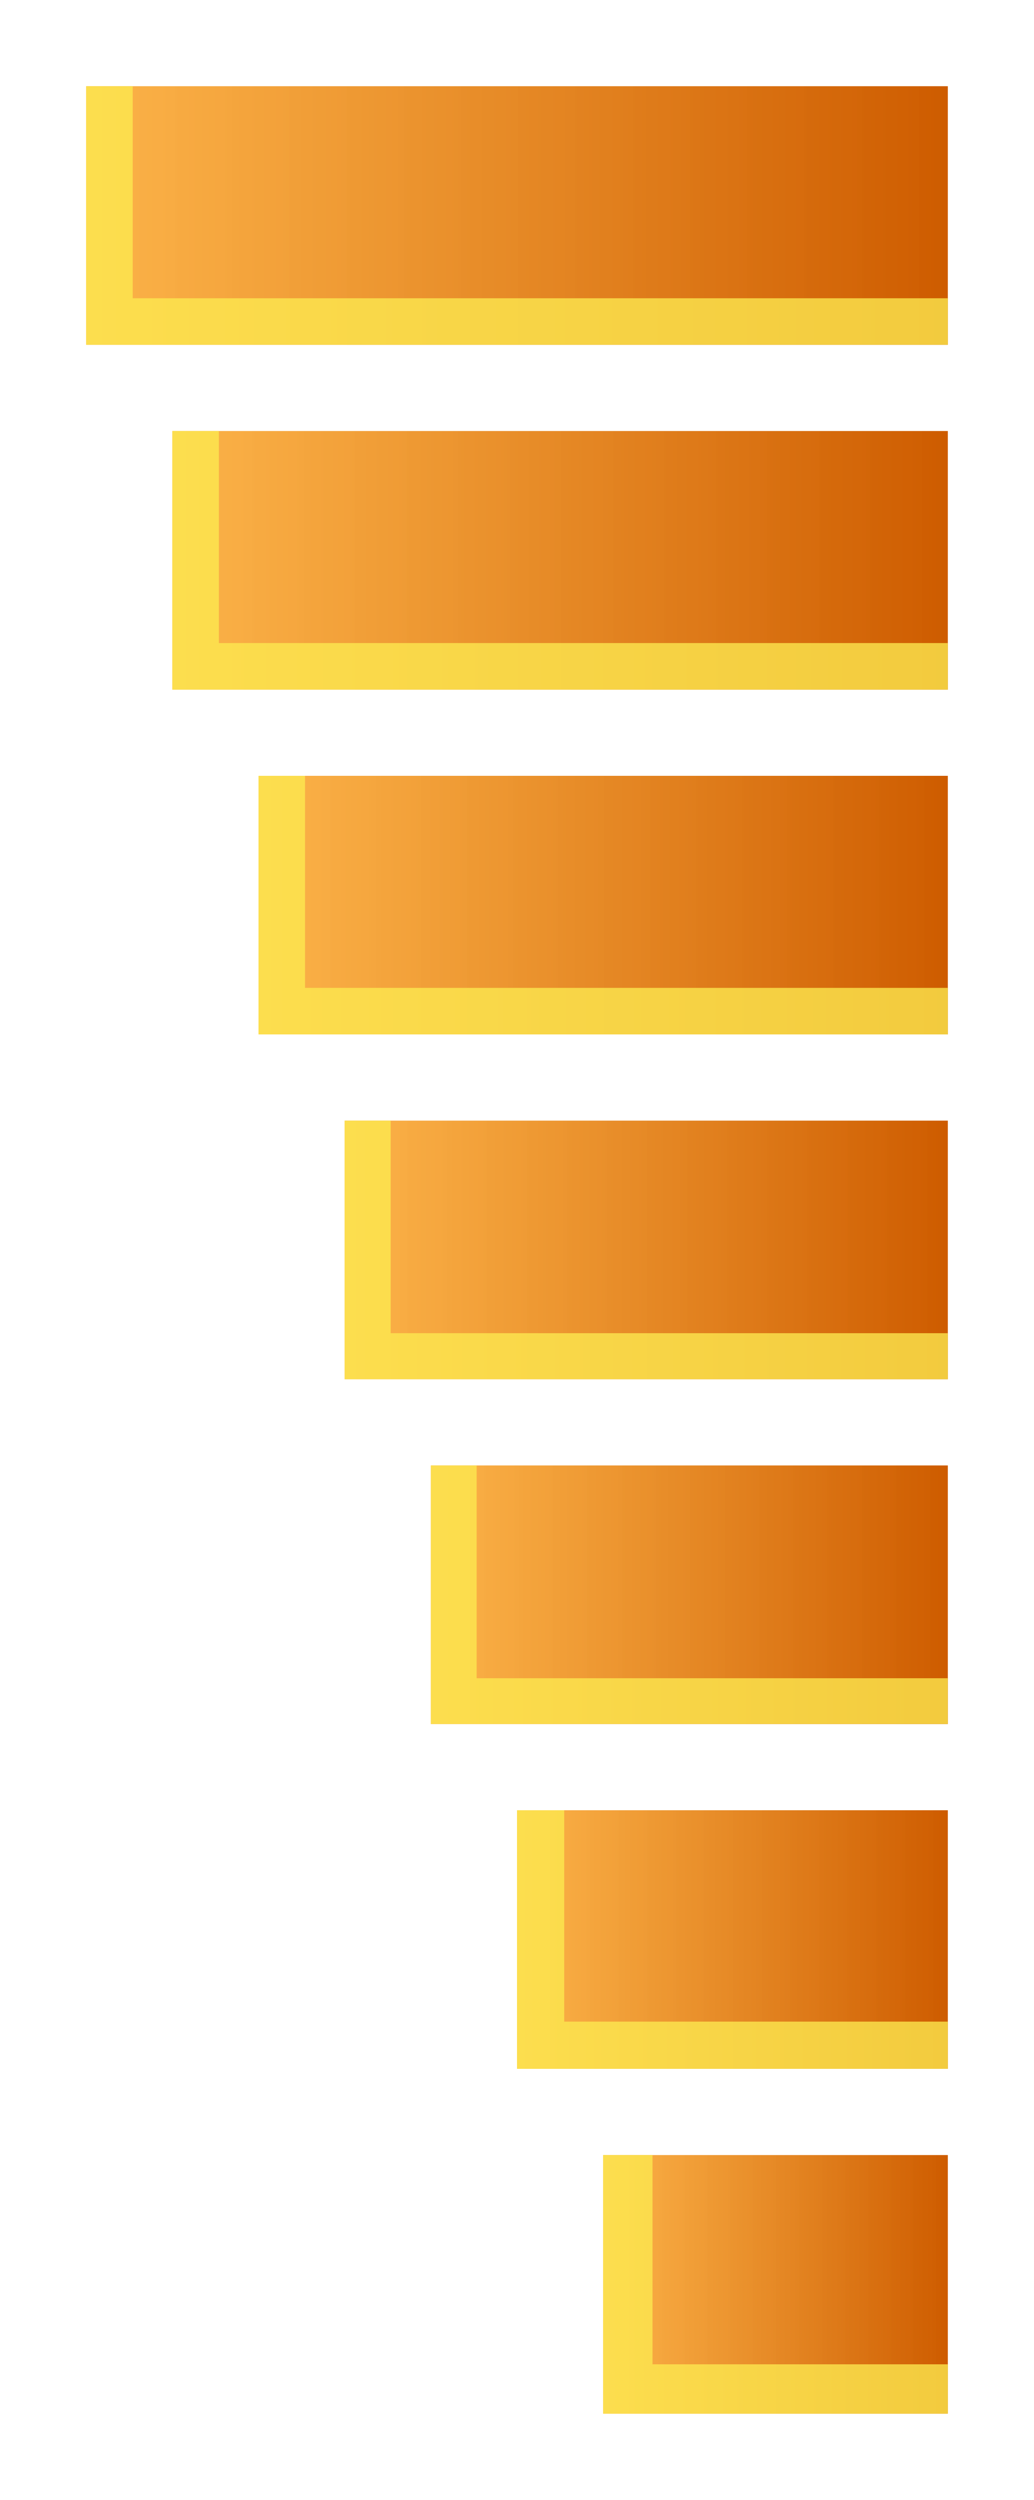 <?xml version="1.0" encoding="UTF-8"?>
<svg xmlns="http://www.w3.org/2000/svg" xmlns:xlink="http://www.w3.org/1999/xlink" contentScriptType="text/ecmascript" width="12" baseProfile="tiny" zoomAndPan="magnify" contentStyleType="text/css" viewBox="0 0 12 29" height="29" preserveAspectRatio="xMidYMid meet" version="1.0">
    <defs>
        <linearGradient xlink:type="simple" xlink:actuate="onLoad" xlink:show="other">
            <stop stop-opacity="1" stop-color="#193a6a" offset="0"/>
            <stop stop-opacity="1" stop-color="#3465a4" offset="1"/>
        </linearGradient>
        <linearGradient x1="0.845" gradientTransform="matrix(1.134,0,0,1,-0.293,-3.936)" y1="2.561" x2="10.991" gradientUnits="userSpaceOnUse" y2="2.561" xlink:type="simple" xlink:actuate="onLoad" xlink:show="other">
            <stop stop-opacity="1" stop-color="#193a6a" offset="0"/>
            <stop stop-opacity="1" stop-color="#3465a4" offset="1"/>
        </linearGradient>
        <linearGradient x1="0.845" gradientTransform="matrix(1.015,0,0,1,12.01,5.3078737e-2)" y1="2.561" x2="10.991" gradientUnits="userSpaceOnUse" y2="2.561" xlink:type="simple" xlink:actuate="onLoad" xlink:show="other">
            <stop stop-opacity="1" stop-color="#193a6a" offset="0"/>
            <stop stop-opacity="1" stop-color="#8fb1dc" offset="1"/>
        </linearGradient>
        <linearGradient x1="0.845" gradientTransform="matrix(1.285,0,0,1,-0.443,-7.936)" y1="2.561" x2="10.991" gradientUnits="userSpaceOnUse" y2="2.561" xlink:type="simple" xlink:actuate="onLoad" xlink:show="other">
            <stop stop-opacity="1" stop-color="#193a6a" offset="0"/>
            <stop stop-opacity="1" stop-color="#3465a4" offset="1"/>
        </linearGradient>
        <linearGradient x1="0.845" gradientTransform="matrix(1.45,0,0,1,-0.609,-11.936)" y1="2.561" x2="10.991" gradientUnits="userSpaceOnUse" y2="2.561" xlink:type="simple" xlink:actuate="onLoad" xlink:show="other">
            <stop stop-opacity="1" stop-color="#193a6a" offset="0"/>
            <stop stop-opacity="1" stop-color="#3465a4" offset="1"/>
        </linearGradient>
        <linearGradient x1="0.845" gradientTransform="matrix(1.692,0,0,1,-0.851,-15.936)" y1="2.561" x2="10.991" gradientUnits="userSpaceOnUse" y2="2.561" xlink:type="simple" xlink:actuate="onLoad" xlink:show="other">
            <stop stop-opacity="1" stop-color="#193a6a" offset="0"/>
            <stop stop-opacity="1" stop-color="#3465a4" offset="1"/>
        </linearGradient>
        <linearGradient x1="0.845" gradientTransform="matrix(2.031,0,0,1,-1.189,-19.936)" y1="2.561" x2="10.991" gradientUnits="userSpaceOnUse" y2="2.561" xlink:type="simple" xlink:actuate="onLoad" xlink:show="other">
            <stop stop-opacity="1" stop-color="#193a6a" offset="0"/>
            <stop stop-opacity="1" stop-color="#3465a4" offset="1"/>
        </linearGradient>
        <linearGradient x1="0.845" gradientTransform="matrix(2.772,0,0,1,-1.955,-23.936)" y1="2.561" x2="10.991" gradientUnits="userSpaceOnUse" y2="2.561" xlink:type="simple" xlink:actuate="onLoad" xlink:show="other">
            <stop stop-opacity="1" stop-color="#193a6a" offset="0"/>
            <stop stop-opacity="1" stop-color="#3465a4" offset="1"/>
        </linearGradient>
        <linearGradient x1="0.845" gradientTransform="translate(-1.0771332e-6,0)" y1="2.561" x2="10.991" gradientUnits="userSpaceOnUse" y2="2.561" xlink:type="simple" xlink:actuate="onLoad" xlink:show="other">
            <stop stop-opacity="1" stop-color="#193a6a" offset="0"/>
            <stop stop-opacity="1" stop-color="#3465a4" offset="1"/>
        </linearGradient>
        <linearGradient x1="0.845" gradientTransform="matrix(1.285,0,0,1,-0.443,-7.936)" y1="2.561" x2="10.991" gradientUnits="userSpaceOnUse" y2="2.561" xlink:type="simple" xlink:actuate="onLoad" xlink:show="other">
            <stop stop-opacity="1" stop-color="#193a6a" offset="0"/>
            <stop stop-opacity="1" stop-color="#3465a4" offset="1"/>
        </linearGradient>
        <linearGradient x1="0.845" gradientTransform="matrix(1.45,0,0,1,-0.609,-11.936)" y1="2.561" x2="10.991" gradientUnits="userSpaceOnUse" y2="2.561" xlink:type="simple" xlink:actuate="onLoad" xlink:show="other">
            <stop stop-opacity="1" stop-color="#193a6a" offset="0"/>
            <stop stop-opacity="1" stop-color="#3465a4" offset="1"/>
        </linearGradient>
        <linearGradient x1="0.845" gradientTransform="matrix(1.692,0,0,1,-0.851,-15.936)" y1="2.561" x2="10.991" gradientUnits="userSpaceOnUse" y2="2.561" xlink:type="simple" xlink:actuate="onLoad" xlink:show="other">
            <stop stop-opacity="1" stop-color="#193a6a" offset="0"/>
            <stop stop-opacity="1" stop-color="#3465a4" offset="1"/>
        </linearGradient>
        <linearGradient x1="0.845" gradientTransform="translate(-1.1275979e-6,0)" y1="2.561" x2="10.991" gradientUnits="userSpaceOnUse" y2="2.561" xlink:type="simple" xlink:actuate="onLoad" xlink:show="other">
            <stop stop-opacity="1" stop-color="#193a6a" offset="0"/>
            <stop stop-opacity="1" stop-color="#3465a4" offset="1"/>
        </linearGradient>
        <linearGradient x1="0.845" gradientTransform="translate(1.5054409e-6,0)" y1="2.561" x2="10.991" gradientUnits="userSpaceOnUse" y2="2.561" xlink:type="simple" xlink:actuate="onLoad" xlink:show="other">
            <stop stop-opacity="1" stop-color="#193a6a" offset="0"/>
            <stop stop-opacity="1" stop-color="#3465a4" offset="1"/>
        </linearGradient>
        <linearGradient x1="7" gradientTransform="matrix(-1,0,0,1,-1.6035805e-6,-3.2881524e-8)" y1="26.5" x2="11" gradientUnits="userSpaceOnUse" y2="26.5" xlink:type="simple" xlink:actuate="onLoad" xlink:show="other">
            <stop stop-opacity="1" stop-color="#193a6a" offset="0"/>
            <stop stop-opacity="1" stop-color="#3465a4" offset="1"/>
        </linearGradient>
        <linearGradient x1="6" gradientTransform="matrix(-1,0,0,1,1.3964195e-6,-1.853942e-8)" y1="22.5" x2="11" gradientUnits="userSpaceOnUse" y2="22.5" xlink:type="simple" xlink:actuate="onLoad" xlink:show="other">
            <stop stop-opacity="1" stop-color="#193a6a" offset="0"/>
            <stop stop-opacity="1" stop-color="#3465a4" offset="1"/>
        </linearGradient>
        <linearGradient x1="3.458" gradientTransform="matrix(-1.692,0,0,1,0.851,-15.936)" y1="34.436" x2="7.003" gradientUnits="userSpaceOnUse" y2="34.436" xlink:type="simple" xlink:actuate="onLoad" xlink:show="other">
            <stop stop-opacity="1" stop-color="#193a6a" offset="0"/>
            <stop stop-opacity="1" stop-color="#3465a4" offset="1"/>
        </linearGradient>
        <linearGradient x1="3.178" gradientTransform="matrix(1.45,0,0,1,-0.609,-11.936)" y1="26.436" x2="8.004" gradientUnits="userSpaceOnUse" y2="26.436" xlink:type="simple" xlink:actuate="onLoad" xlink:show="other">
            <stop stop-opacity="1" stop-color="#193a6a" offset="0"/>
            <stop stop-opacity="1" stop-color="#3465a4" offset="1"/>
        </linearGradient>
        <linearGradient x1="2.679" gradientTransform="matrix(-1.285,0,0,1,0.443,-7.936)" y1="18.436" x2="8.905" gradientUnits="userSpaceOnUse" y2="18.436" xlink:type="simple" xlink:actuate="onLoad" xlink:show="other">
            <stop stop-opacity="1" stop-color="#193a6a" offset="0"/>
            <stop stop-opacity="1" stop-color="#3465a4" offset="1"/>
        </linearGradient>
        <linearGradient x1="2" gradientTransform="matrix(-1,0,0,1,1.3964195e-6,-1.9183571e-8)" y1="6.5" x2="11" gradientUnits="userSpaceOnUse" y2="6.5" xlink:type="simple" xlink:actuate="onLoad" xlink:show="other">
            <stop stop-opacity="1" stop-color="#193a6a" offset="0"/>
            <stop stop-opacity="1" stop-color="#3465a4" offset="1"/>
        </linearGradient>
        <linearGradient x1="0.845" gradientTransform="matrix(-1,0,0,1,1.3964195e-6,-1.4342108e-8)" y1="2.561" x2="10.991" gradientUnits="userSpaceOnUse" y2="2.561" xlink:type="simple" xlink:actuate="onLoad" xlink:show="other">
            <stop stop-opacity="1" stop-color="#ce5c00" offset="0"/>
            <stop stop-opacity="0.941" stop-color="#fcaf3e" offset="1"/>
        </linearGradient>
        <linearGradient x1="-11" gradientTransform="matrix(-1,0,0,1,1.3964195e-6,-1.4342108e-8)" y1="14.5" x2="-4" gradientUnits="userSpaceOnUse" y2="14.5" xlink:type="simple" xlink:actuate="onLoad" id="linearGradient3302" xlink:show="other">
            <stop stop-opacity="1" stop-color="#ce5c00" offset="0"/>
            <stop stop-opacity="0.941" stop-color="#fcaf3e" offset="1"/>
        </linearGradient>
        <linearGradient x1="11" gradientTransform="matrix(-1,0,0,1,1.3964195e-6,-1.4342108e-8)" y1="10.5" x2="3" gradientUnits="userSpaceOnUse" y2="10.5" xlink:type="simple" xlink:actuate="onLoad" id="linearGradient3310" xlink:show="other">
            <stop stop-opacity="1" stop-color="#ce5c00" offset="0"/>
            <stop stop-opacity="0.941" stop-color="#fcaf3e" offset="1"/>
        </linearGradient>
        <linearGradient x1="11" gradientTransform="matrix(-1,0,0,1,1.3964195e-6,-1.4342108e-8)" y1="6.5" x2="2" gradientUnits="userSpaceOnUse" y2="6.5" xlink:type="simple" xlink:actuate="onLoad" id="linearGradient3318" xlink:show="other">
            <stop stop-opacity="1" stop-color="#ce5c00" offset="0"/>
            <stop stop-opacity="0.941" stop-color="#fcaf3e" offset="1"/>
        </linearGradient>
        <linearGradient x1="11" gradientTransform="matrix(-1,0,0,1,1.3964195e-6,-1.4342108e-8)" y1="18.5" x2="5" gradientUnits="userSpaceOnUse" y2="18.5" xlink:type="simple" xlink:actuate="onLoad" id="linearGradient3326" xlink:show="other">
            <stop stop-opacity="1" stop-color="#ce5c00" offset="0"/>
            <stop stop-opacity="0.941" stop-color="#fcaf3e" offset="1"/>
        </linearGradient>
        <linearGradient x1="11" gradientTransform="matrix(-1,0,0,1,1.3964195e-6,-1.4342108e-8)" y1="22.5" x2="6" gradientUnits="userSpaceOnUse" y2="22.5" xlink:type="simple" xlink:actuate="onLoad" id="linearGradient3334" xlink:show="other">
            <stop stop-opacity="1" stop-color="#ce5c00" offset="0"/>
            <stop stop-opacity="0.941" stop-color="#fcaf3e" offset="1"/>
        </linearGradient>
        <linearGradient x1="11" gradientTransform="matrix(-1,0,0,1,1.3964195e-6,-1.4342108e-8)" y1="26.5" x2="7" gradientUnits="userSpaceOnUse" y2="26.5" xlink:type="simple" xlink:actuate="onLoad" id="linearGradient3342" xlink:show="other">
            <stop stop-opacity="1" stop-color="#ce5c00" offset="0"/>
            <stop stop-opacity="0.941" stop-color="#fcaf3e" offset="1"/>
        </linearGradient>
        <linearGradient x1="11" gradientTransform="matrix(-1,0,0,1,1.3964195e-6,-1.4342108e-8)" y1="2.5" x2="1" gradientUnits="userSpaceOnUse" y2="2.5" xlink:type="simple" xlink:actuate="onLoad" id="linearGradient3319" xlink:show="other">
            <stop stop-opacity="1" stop-color="#ce5c00" offset="0"/>
            <stop stop-opacity="0.941" stop-color="#fcaf3e" offset="1"/>
        </linearGradient>
    </defs>
    <path fill="none" d="M 0.0 0.0 L 12.0 0.0 L 12.0 29.0 L 0.0 29.0 L 0.0 0.0 z "/>
    <path fill-opacity="1.0" display="inline" stroke="none" d="M -11 1.0 L -1 1.0 L -1 4.0 L -11 4.0 L -11 1.0 z " visibility="visible" stroke-linecap="butt" transform="scale(-1,1)" stroke-miterlimit="4" stroke-opacity="1" fill="url(#linearGradient3319)" stroke-width="0.5" color="#000000" stroke-linejoin="miter" stroke-dashoffset="0" fill-rule="nonzero"/>
    <path fill-opacity="0" display="inline" stroke="#fce94f" d="M 10.73 3.73 L 1.27 3.73 L 1.27 1.27 " visibility="visible" stroke-linecap="square" stroke-miterlimit="4" stroke-opacity="0.783" fill="#000000" stroke-width="0.54" color="#000000" stroke-linejoin="miter" stroke-dashoffset="0" fill-rule="nonzero"/>
    <path transform="scale(-1,1)" fill-opacity="1.0" fill="url(#linearGradient3318)" d="M -11 5.0 L -2 5.0 L -2 8.0 L -11 8.0 L -11 5.0 z " stroke="none" stroke-width="0.5" stroke-opacity="1" stroke-miterlimit="4"/>
    <path stroke-linecap="square" fill-opacity="0" fill="#000000" d="M 10.73 7.73 L 2.27 7.73 L 2.27 5.27 " stroke="#fce94f" stroke-width="0.54" stroke-opacity="0.783" stroke-miterlimit="4"/>
    <path transform="scale(-1,1)" fill-opacity="1.0" fill="url(#linearGradient3310)" d="M -11 9.0 L -3 9.0 L -3 12.0 L -11 12.0 L -11 9.0 z " stroke="none" stroke-width="0.5" stroke-opacity="1" stroke-miterlimit="4"/>
    <path stroke-linecap="square" fill-opacity="0" fill="#000000" d="M 10.73 11.73 L 3.27 11.73 L 3.27 9.27 " stroke="#fce94f" stroke-width="0.54" stroke-opacity="0.783" stroke-miterlimit="4"/>
    <path fill-opacity="1.0" fill="url(#linearGradient3302)" d="M 11 13.0 L 4 13.0 L 4 16.0 L 11 16.0 L 11 13.0 z " stroke="none" stroke-width="0.5" stroke-opacity="1" stroke-miterlimit="4"/>
    <path stroke-linecap="square" fill-opacity="0" fill="#000000" d="M 10.733 15.733 L 4.267 15.733 L 4.267 13.267 " stroke="#fce94f" stroke-width="0.534" stroke-opacity="0.783" stroke-miterlimit="4"/>
    <path transform="scale(-1,1)" fill-opacity="1.0" fill="url(#linearGradient3326)" d="M -11 17.0 L -5 17.0 L -5 20.0 L -11 20.0 L -11 17.0 z " stroke="none" stroke-width="0.5" stroke-opacity="1" stroke-miterlimit="4"/>
    <path stroke-linecap="square" fill-opacity="0" fill="#000000" d="M 10.734 19.734 L 5.266 19.734 L 5.266 17.266 " stroke="#fce94f" stroke-width="0.531" stroke-opacity="0.783" stroke-miterlimit="4"/>
    <path transform="scale(-1,1)" fill-opacity="1.0" fill="url(#linearGradient3334)" d="M -11 21.0 L -6 21.0 L -6 24.0 L -11 24.0 L -11 21.0 z " stroke="none" stroke-width="0.5" stroke-opacity="1" stroke-miterlimit="4"/>
    <path stroke-linecap="square" fill-opacity="0" fill="#000000" d="M 10.726 23.726 L 6.274 23.726 L 6.274 21.274 " stroke="#fce94f" stroke-width="0.548" stroke-opacity="0.783" stroke-miterlimit="4"/>
    <path transform="scale(-1,1)" fill-opacity="1.0" fill="url(#linearGradient3342)" d="M -11 25.0 L -7 25.0 L -7 28.0 L -11 28.0 L -11 25.0 z " stroke="none" stroke-width="0.5" stroke-opacity="1" stroke-miterlimit="4"/>
    <path stroke-linecap="square" fill-opacity="0" fill="#000000" d="M 10.714 27.714 L 7.286 27.714 L 7.286 25.286 " stroke="#fce94f" stroke-width="0.573" stroke-opacity="0.783" stroke-miterlimit="4"/>
</svg>
